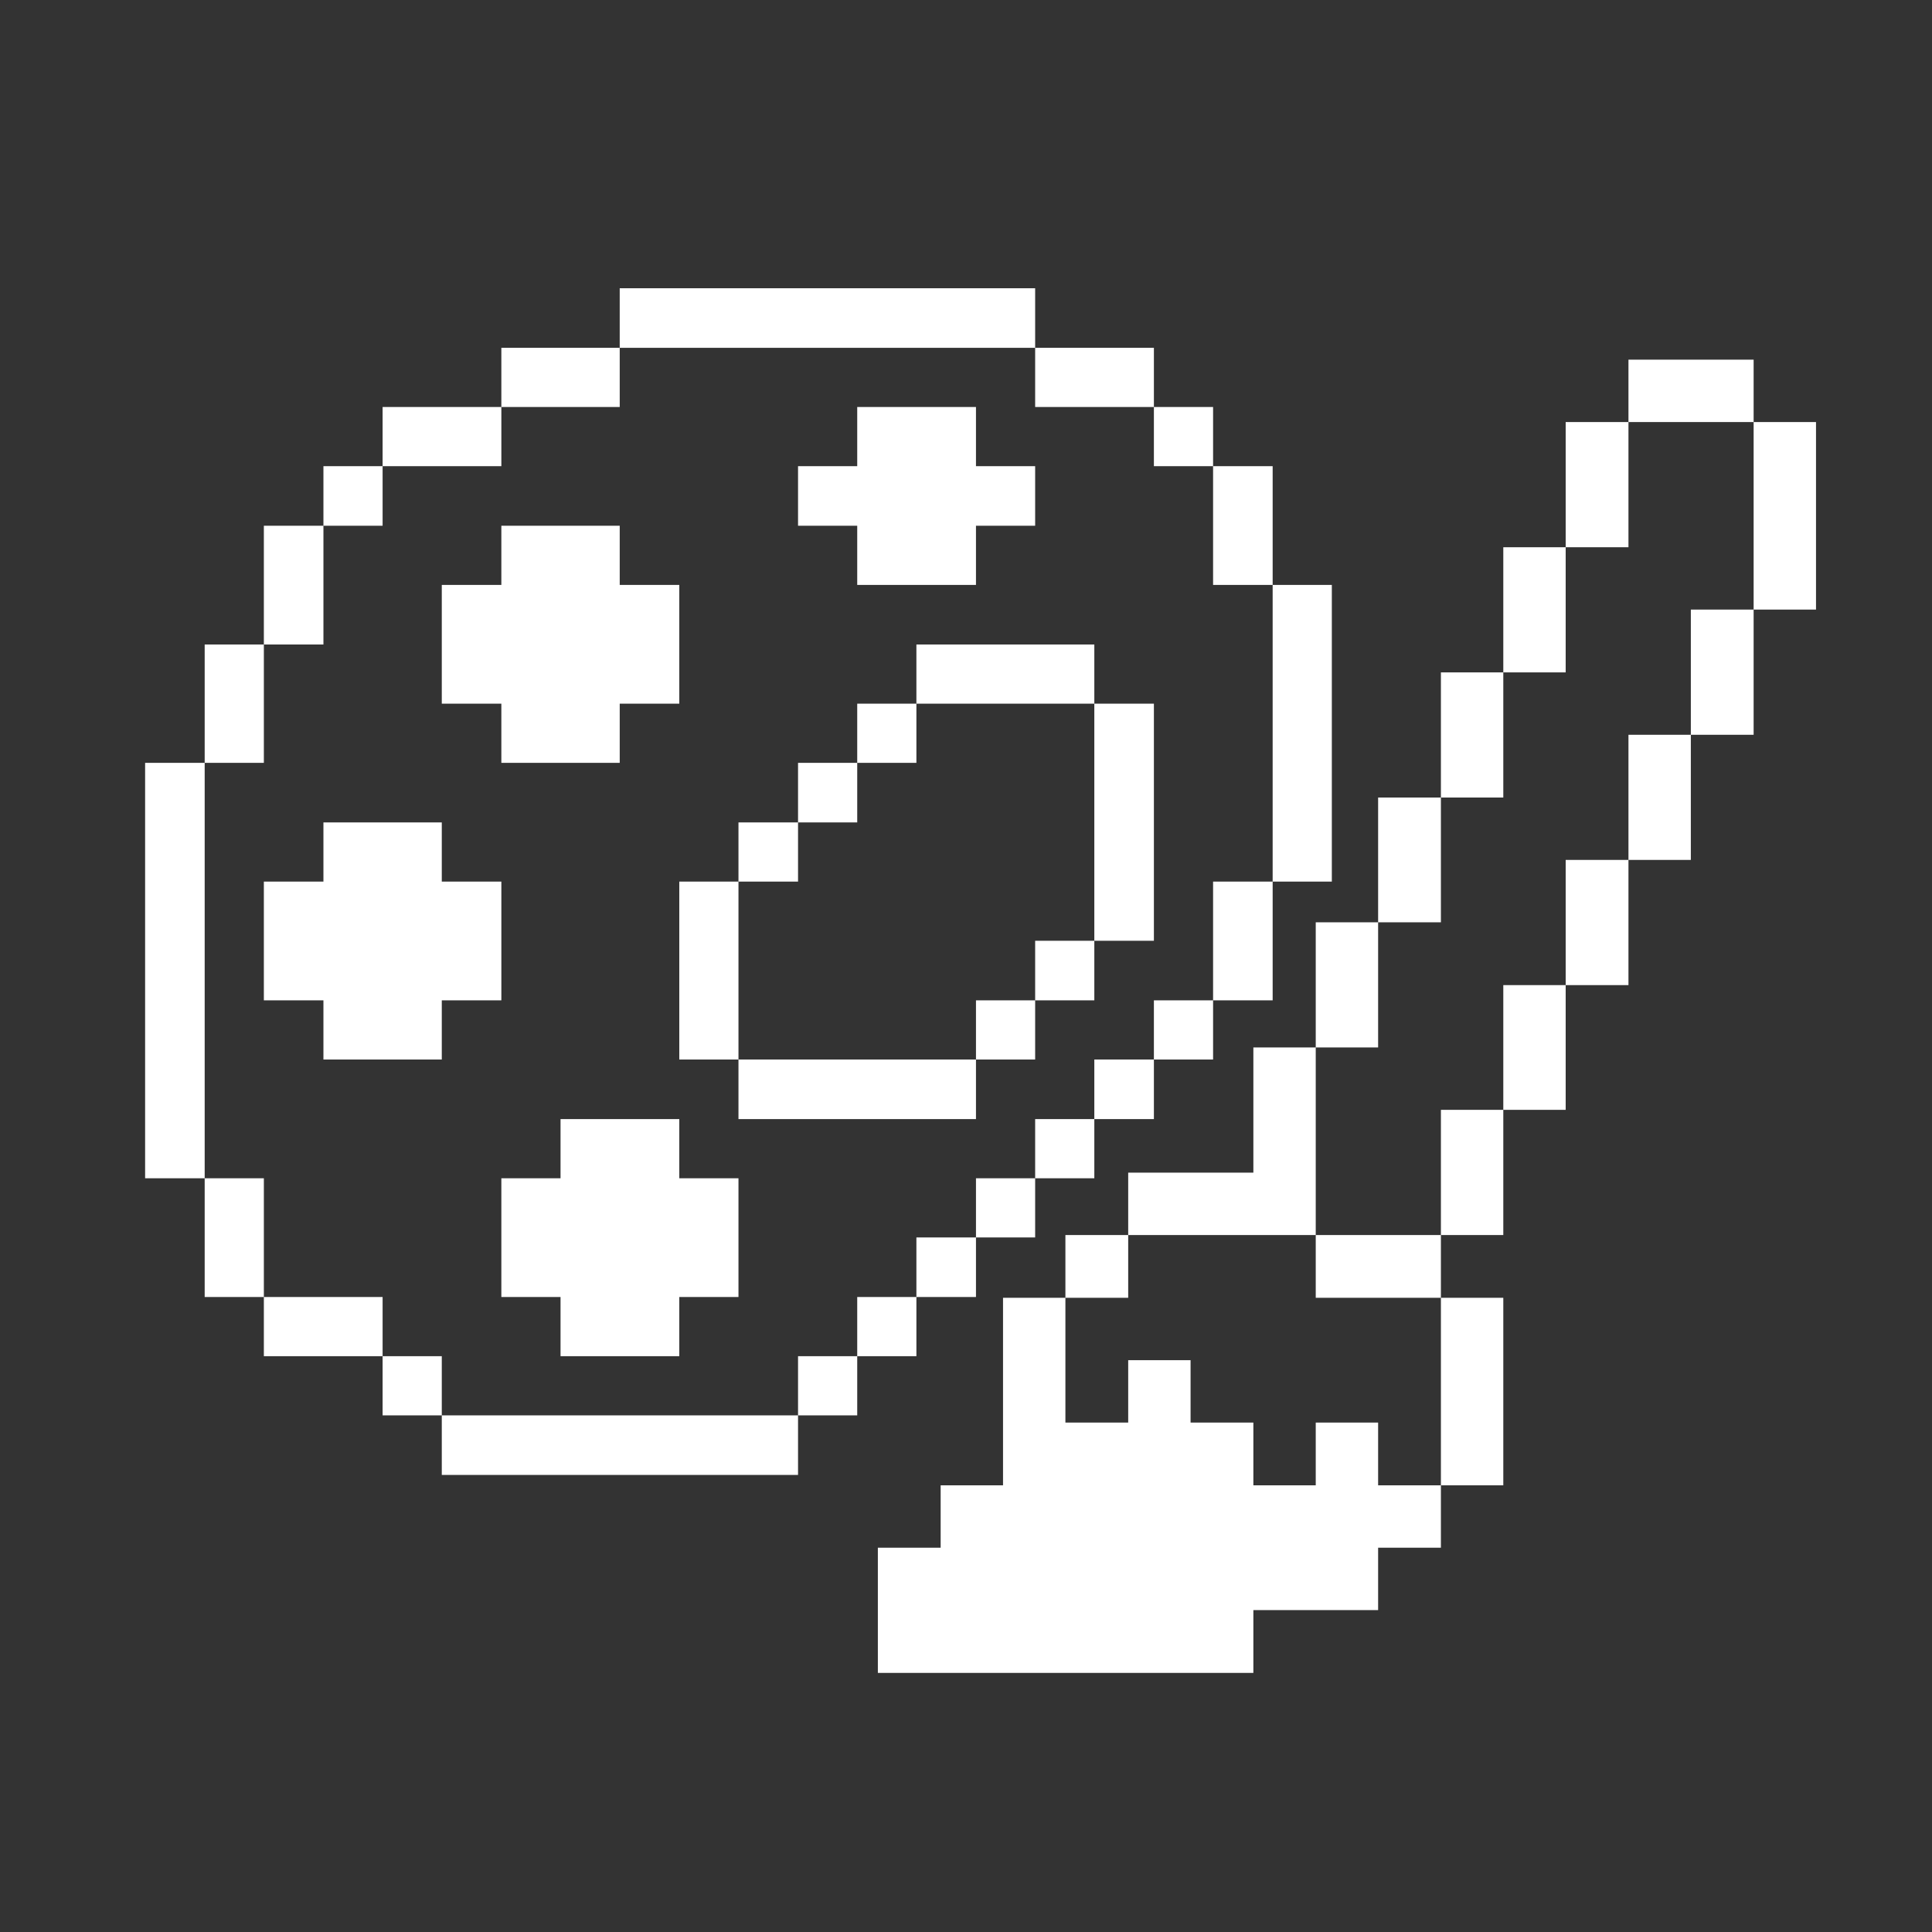 <svg xmlns="http://www.w3.org/2000/svg" xmlns:xlink="http://www.w3.org/1999/xlink" width="1000" zoomAndPan="magnify" viewBox="0 0 750 750" height="1000" preserveAspectRatio="xMidYMid meet" version="1.2"><rect x="0" y="0" width="750" height="750" fill="#333333" stroke="none"/><defs><clipPath id="9a3edb145d"><path d="M 340 139.625 L 704.973 139.625 L 704.973 649.414 L 340 649.414 Z M 340 139.625 "/></clipPath></defs><g id="3459a7111c"><g clip-rule="nonzero" clip-path="url(#9a3edb145d)"><path style=" stroke:none;fill-rule:nonzero;fill:#ffffff;fill-opacity:1;" d="M 680.758 163.84 L 704.973 163.84 L 704.973 236.645 L 680.758 236.645 Z M 656.383 236.645 L 680.758 236.645 L 680.758 285.234 L 656.383 285.234 Z M 632.168 139.625 L 680.758 139.625 L 680.758 163.84 L 632.168 163.84 Z M 632.168 285.234 L 656.383 285.234 L 656.383 333.824 L 632.168 333.824 Z M 607.793 333.824 L 632.168 333.824 L 632.168 382.414 L 607.793 382.414 Z M 607.793 163.84 L 632.168 163.84 L 632.168 212.43 L 607.793 212.43 Z M 583.578 382.414 L 607.793 382.414 L 607.793 430.84 L 583.578 430.84 Z M 583.578 212.43 L 607.793 212.43 L 607.793 261.02 L 583.578 261.02 Z M 559.359 503.805 L 583.578 503.805 L 583.578 576.609 L 559.359 576.609 Z M 559.359 430.84 L 583.578 430.84 L 583.578 479.43 L 559.359 479.43 Z M 559.359 261.02 L 583.578 261.02 L 583.578 309.609 L 559.359 309.609 Z M 534.984 309.609 L 559.359 309.609 L 559.359 358.039 L 534.984 358.039 Z M 534.984 552.234 L 510.77 552.234 L 510.77 576.609 L 486.555 576.609 L 486.555 552.234 L 462.18 552.234 L 462.18 528.02 L 437.965 528.02 L 437.965 552.234 L 413.59 552.234 L 413.59 503.805 L 389.375 503.805 L 389.375 576.609 L 365.16 576.609 L 365.16 600.824 L 340.781 600.824 L 340.781 625.039 L 340.785 649.414 L 486.555 649.414 L 486.555 625.039 L 534.984 625.039 L 534.984 600.824 L 559.359 600.824 L 559.359 576.609 L 534.984 576.609 Z M 510.77 479.43 L 559.359 479.43 L 559.359 503.805 L 510.77 503.805 Z M 510.77 358.039 L 534.984 358.039 L 534.984 406.629 L 510.77 406.629 Z M 510.77 479.43 L 510.77 406.629 L 486.555 406.629 L 486.555 455.215 L 437.965 455.215 L 437.965 479.43 Z M 413.59 479.43 L 437.965 479.43 L 437.965 503.805 L 413.59 503.805 Z M 413.59 479.43 "/></g><path style=" stroke:none;fill-rule:nonzero;fill:#ffffff;fill-opacity:1;" d="M 494.043 227.066 L 517.016 227.066 L 517.016 342.234 L 494.043 342.234 Z M 470.918 342.234 L 494.043 342.234 L 494.043 388.332 L 470.918 388.332 Z M 470.918 180.969 L 494.043 180.969 L 494.043 227.066 L 470.918 227.066 Z M 447.941 388.332 L 470.918 388.332 L 470.918 411.305 L 447.941 411.305 Z M 447.941 157.996 L 470.918 157.996 L 470.918 180.969 L 447.941 180.969 Z M 424.816 411.305 L 447.941 411.305 L 447.941 434.43 L 424.816 434.43 Z M 424.816 273.164 L 447.941 273.164 L 447.941 365.207 L 424.816 365.207 Z M 401.844 434.43 L 424.816 434.43 L 424.816 457.402 L 401.844 457.402 Z M 401.844 365.207 L 424.816 365.207 L 424.816 388.332 L 401.844 388.332 Z M 401.844 135.023 L 447.941 135.023 L 447.941 157.996 L 401.844 157.996 Z M 378.871 457.402 L 401.844 457.402 L 401.844 480.375 L 378.871 480.375 Z M 378.871 388.332 L 401.844 388.332 L 401.844 411.305 L 378.871 411.305 Z M 355.746 250.191 L 424.816 250.191 L 424.816 273.164 L 355.746 273.164 Z M 355.746 480.375 L 378.871 480.375 L 378.871 503.496 L 355.746 503.496 Z M 332.773 503.496 L 355.746 503.496 L 355.746 526.473 L 332.773 526.473 Z M 286.672 411.305 L 378.871 411.305 L 378.871 434.43 L 286.672 434.43 Z M 332.773 273.164 L 355.746 273.164 L 355.746 296.137 L 332.773 296.137 Z M 332.773 227.066 L 378.871 227.066 L 378.871 204.094 L 401.844 204.094 L 401.844 180.969 L 378.871 180.969 L 378.871 157.996 L 332.773 157.996 L 332.773 180.969 L 309.797 180.969 L 309.797 204.094 L 332.773 204.094 Z M 309.797 526.473 L 332.773 526.473 L 332.773 549.445 L 309.797 549.445 Z M 309.797 296.137 L 332.773 296.137 L 332.773 319.262 L 309.797 319.262 Z M 286.672 319.262 L 309.797 319.262 L 309.797 342.234 L 286.672 342.234 Z M 171.5 549.445 L 309.797 549.445 L 309.797 572.566 L 171.5 572.566 Z M 263.699 342.234 L 286.672 342.234 L 286.672 411.305 L 263.699 411.305 Z M 240.574 111.898 L 401.844 111.898 L 401.844 135.023 L 240.574 135.023 Z M 263.699 434.43 L 217.602 434.43 L 217.602 457.402 L 194.625 457.402 L 194.625 503.496 L 217.602 503.496 L 217.602 526.473 L 263.699 526.473 L 263.699 503.496 L 286.672 503.496 L 286.672 457.402 L 263.699 457.402 Z M 194.625 135.023 L 240.574 135.023 L 240.574 157.996 L 194.625 157.996 Z M 194.625 296.137 L 240.574 296.137 L 240.574 273.164 L 263.699 273.164 L 263.699 227.066 L 240.574 227.066 L 240.574 204.094 L 194.625 204.094 L 194.625 227.066 L 171.5 227.066 L 171.5 273.164 L 194.625 273.164 Z M 125.555 411.305 L 171.5 411.305 L 171.5 388.332 L 194.625 388.332 L 194.625 342.234 L 171.5 342.234 L 171.5 319.262 L 125.555 319.262 L 125.555 342.234 L 102.43 342.234 L 102.43 388.332 L 125.555 388.332 Z M 148.527 157.996 L 194.625 157.996 L 194.625 180.969 L 148.527 180.969 Z M 148.527 526.473 L 171.5 526.473 L 171.5 549.445 L 148.527 549.445 Z M 102.43 503.496 L 148.527 503.496 L 148.527 526.473 L 102.43 526.473 Z M 125.555 180.969 L 148.527 180.969 L 148.527 204.094 L 125.555 204.094 Z M 102.43 204.094 L 125.555 204.094 L 125.555 250.191 L 102.43 250.191 Z M 79.457 457.402 L 102.43 457.402 L 102.43 503.496 L 79.457 503.496 Z M 79.457 250.191 L 102.43 250.191 L 102.43 296.137 L 79.457 296.137 Z M 56.332 296.137 L 79.457 296.137 L 79.457 457.402 L 56.332 457.402 Z M 56.332 296.137 "/></g></svg>